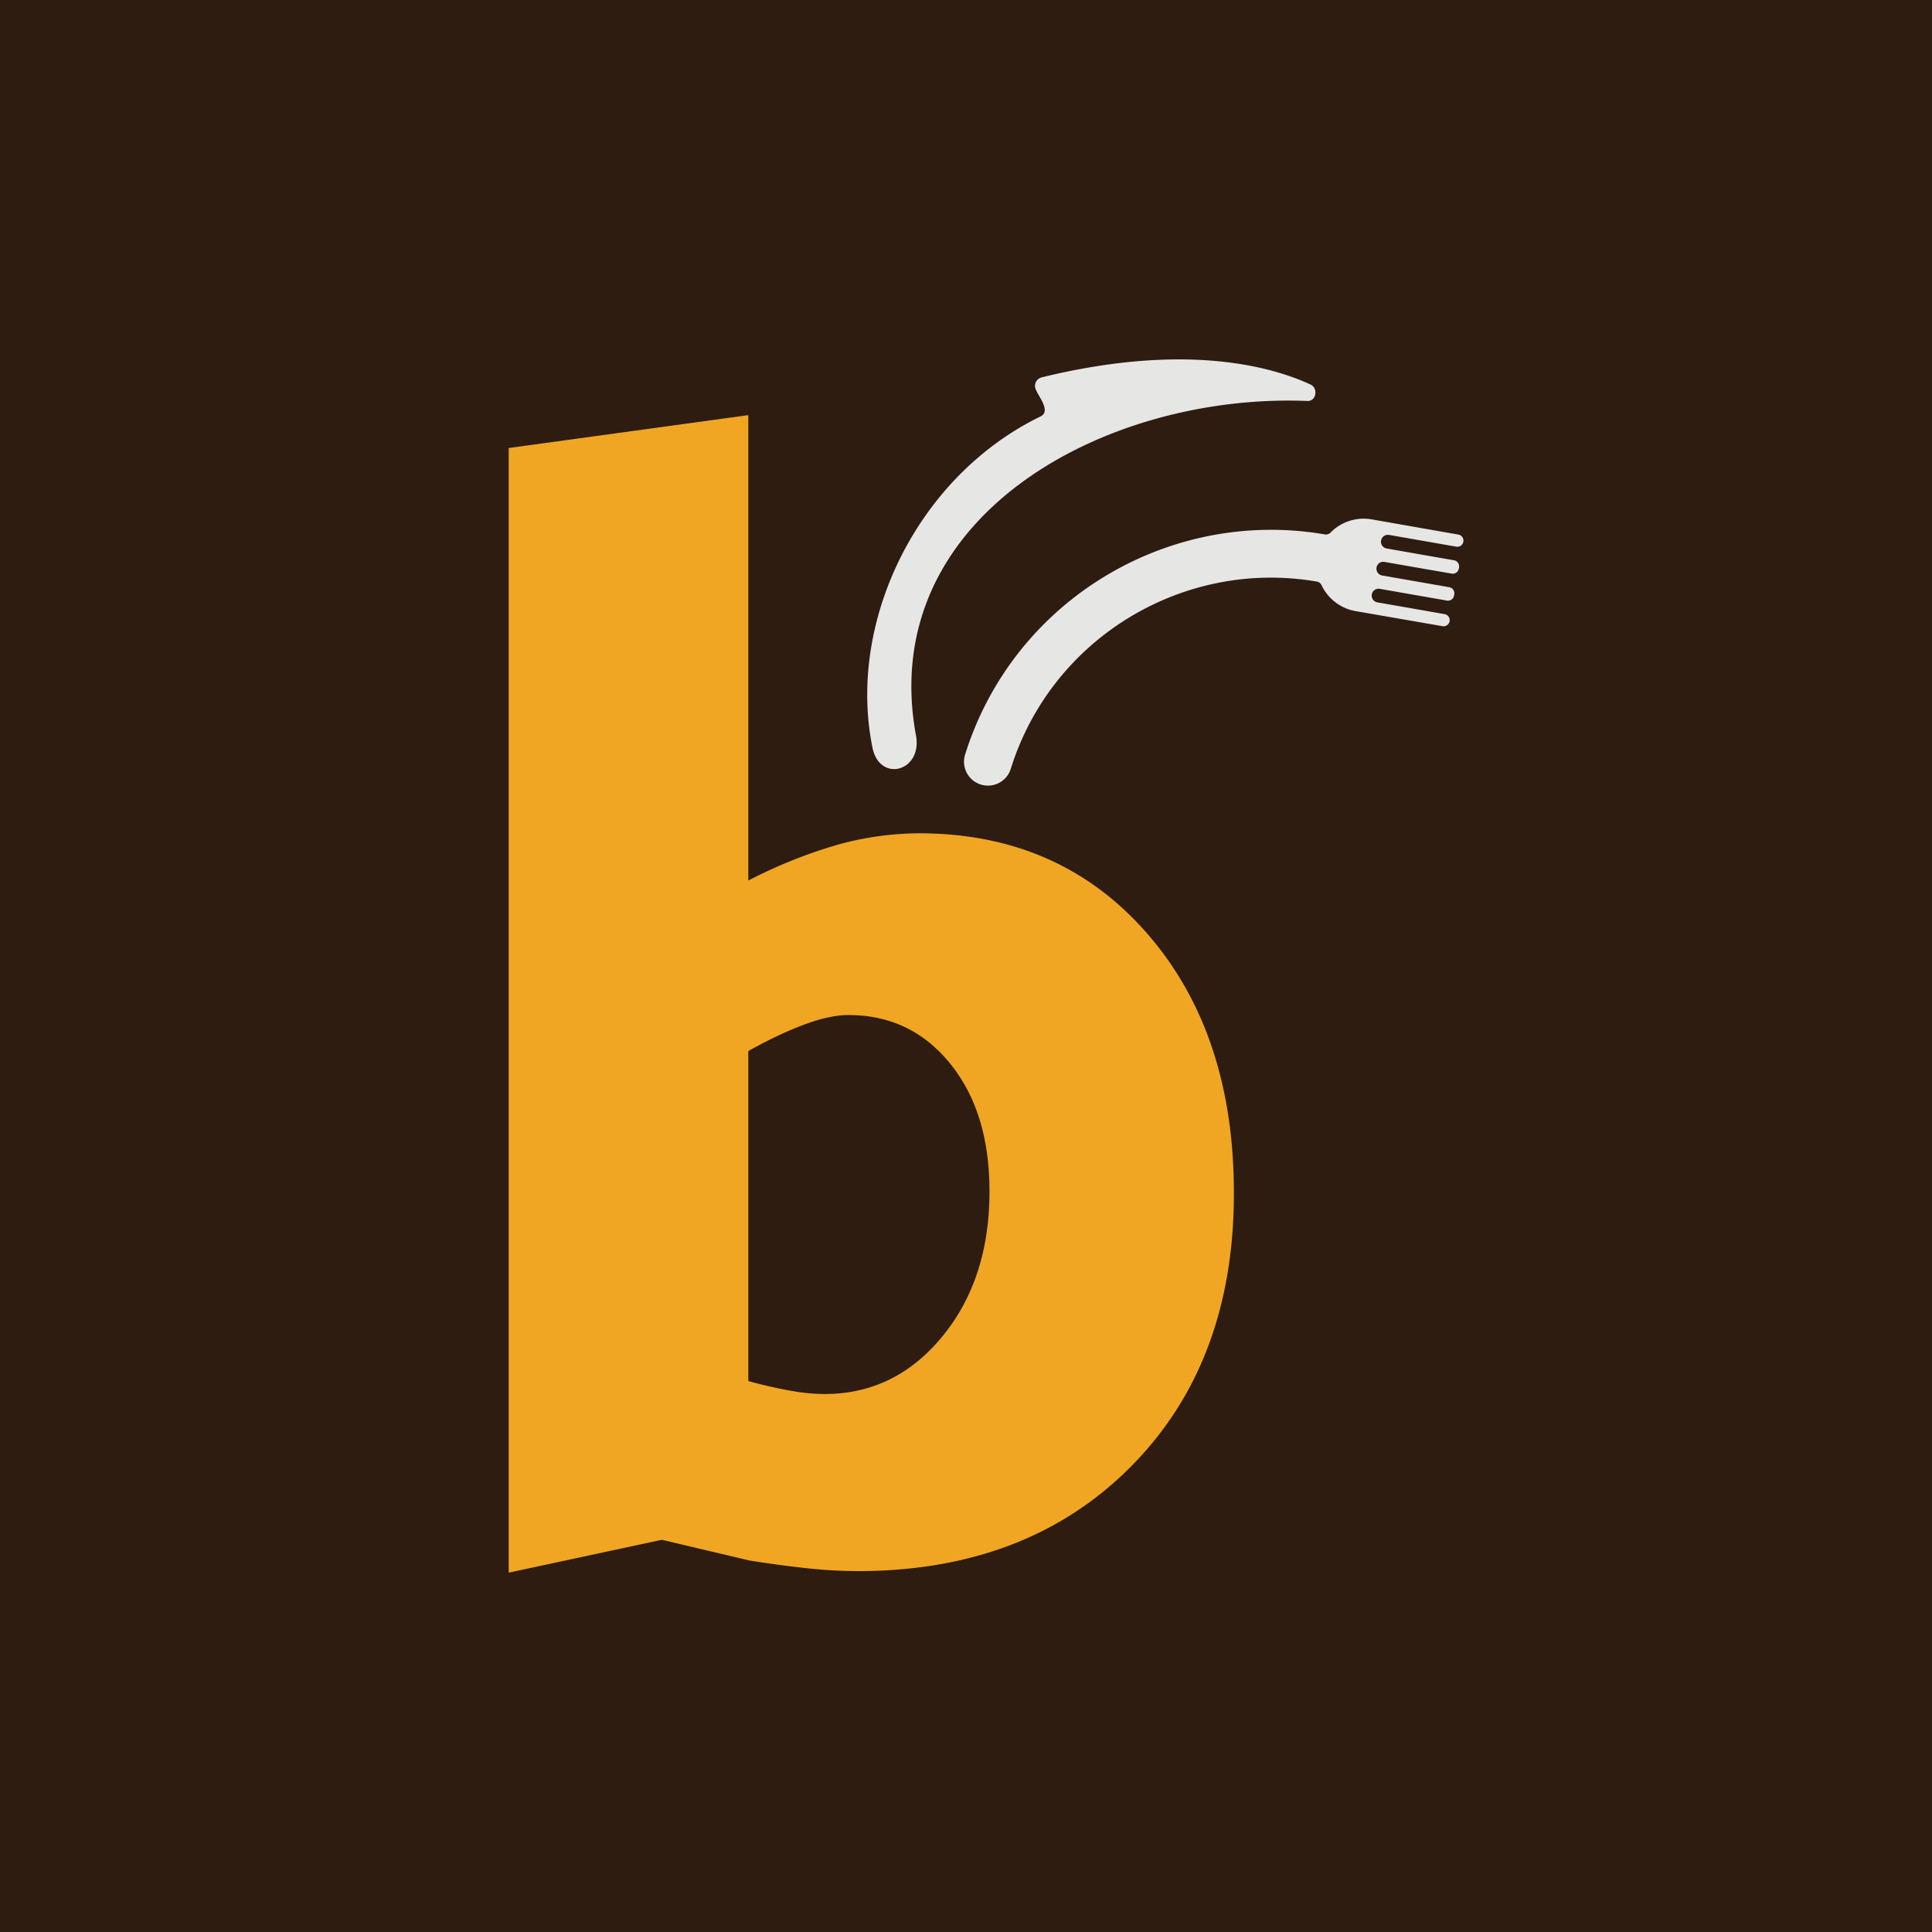 <svg xmlns="http://www.w3.org/2000/svg" viewBox="0 0 1024 1024"><defs><style>.cls-1{fill:#2e1c11;}.cls-2{fill:#f0a622;}.cls-3{fill:#e6e6e5;}</style></defs><g id="Layer_2" data-name="Layer 2"><g id="Layer_1-2" data-name="Layer 1"><rect class="cls-1" width="1024" height="1024"/><path class="cls-2" d="M269.62,833.51V237.45l127-17.43V466.71a260.54,260.54,0,0,1,46.77-18.83A164.08,164.08,0,0,1,487,441.66q74.52,0,120.78,52.85t46.21,138q0,90.07-54.92,145.14c-36.53,36.66-84.82,55.07-144.45,55.07a255.78,255.78,0,0,1-25.6-1.38c-9.41-1-20.05-2.35-32-4.29l-46.21-10.93-81.21,17.42ZM396.63,732c9.13,2.5,16.88,4.16,23.24,5.25A100.27,100.27,0,0,0,437,738.86q37.37,0,62.4-30.44t25.05-76.93c0-28.09-6.93-50.64-20.89-67.8S471.76,538,449.62,538c-6.22,0-13.69,1.52-22.42,4.7s-19,7.89-30.58,14.38V732Z"/><path class="cls-3" d="M732,286.52a3,3,0,0,0,0,1.19,3.63,3.63,0,0,0,3,3l15.11,2.66,20.57,3.6a3.25,3.25,0,0,1,2.64,3.76l-.12.66a3.24,3.24,0,0,1-3.75,2.64l-15-2.6-20.71-3.61a3.6,3.6,0,0,0-4.13,2.9,3.65,3.65,0,0,0,2.86,4.29l22.32,3.89,13.36,2.34a3.24,3.24,0,0,1,2.64,3.75l-.12.69a3.24,3.24,0,0,1-3.75,2.64l-14.63-2.55-21-3.68a3.64,3.64,0,1,0-1.24,7.18l16,2.79,19.63,3.44a3.26,3.26,0,0,1,2.64,3.75h0a3.25,3.25,0,0,1-3.76,2.64l-46.1-8a24.62,24.62,0,0,1-18-13.7,3.36,3.36,0,0,0-2.43-1.93c-70.31-12.17-140.66,29.55-162.38,99.49a12.68,12.68,0,0,1-24.21-7.53C537,318,619.64,269,702.32,283.27a3.32,3.32,0,0,0,2.9-1,24.58,24.58,0,0,1,21.75-7l46,8.07a3.24,3.24,0,0,1,2.64,3.75h0a3.25,3.25,0,0,1-3.76,2.65l-35.67-6.23A3.64,3.64,0,0,0,732,286.52Z"/><path class="cls-3" d="M694.57,203.79c4.26,2,3.09,8.92-1.6,8.73C584.51,208.16,463.9,274.87,485.6,390.46c2.85,18.71-19.4,24.25-23.15,5.89-13.66-66.85,23.72-143.91,89.09-175.64,5.62-2.73-1.1-10.54-2.45-14.1a4.62,4.62,0,0,1,3-6.59C628.31,181.34,673.93,194.26,694.57,203.79Z"/></g></g></svg>